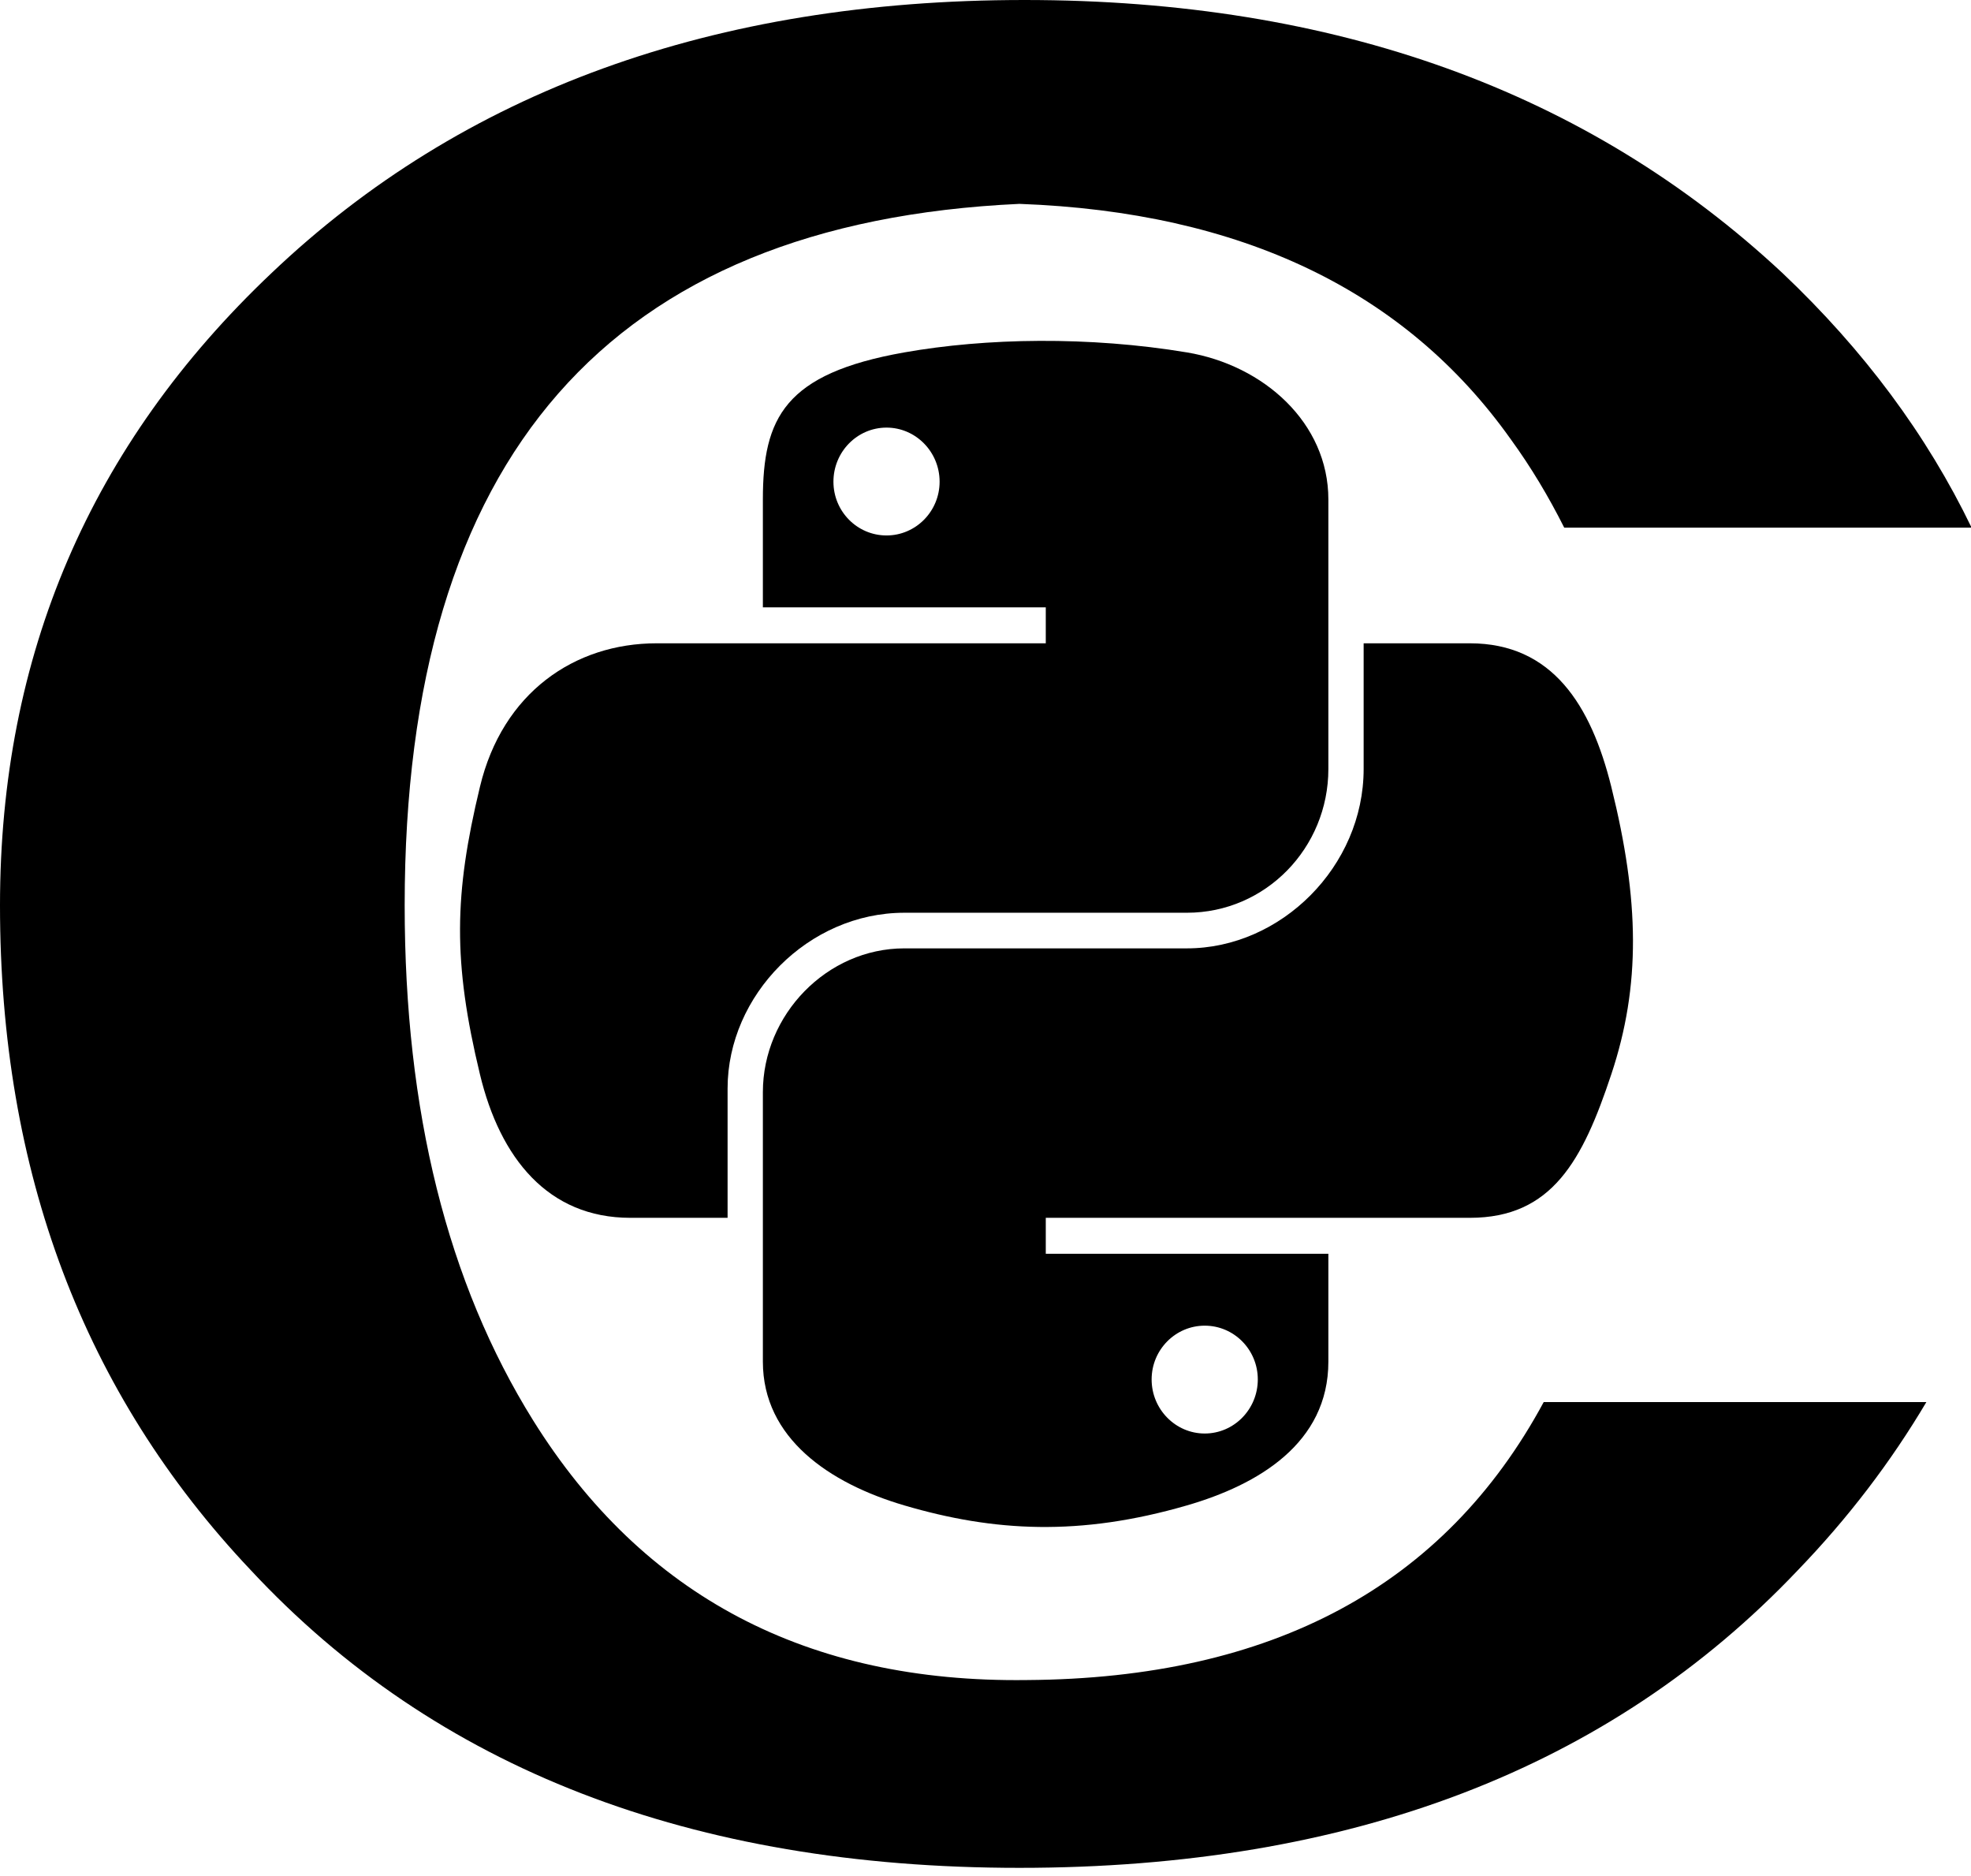 <?xml version="1.0" encoding="UTF-8"?>
<svg width="207px" height="197px" viewBox="0 0 207 197" version="1.1" xmlns="http://www.w3.org/2000/svg" xmlns:xlink="http://www.w3.org/1999/xlink">
    <!-- Generator: Sketch 45.2 (43514) - http://www.bohemiancoding.com/sketch -->
    <title>Group</title>
    <desc>Created with Sketch.</desc>
    <defs></defs>
    <g id="Page-1" stroke="none" stroke-width="1" fill="none" fill-rule="evenodd">
        <g id="Group" fill-rule="nonzero" fill="#000000">
            <path d="M109.173,35.791 C104.094,35.815 99.243,36.248 94.975,37.003 C82.402,39.224 80.119,43.874 80.119,52.448 L80.119,63.772 L109.831,63.772 L109.831,67.547 L80.119,67.547 L68.968,67.547 C60.333,67.547 52.771,72.737 50.406,82.611 C47.678,93.928 47.557,100.991 50.406,112.808 C52.518,121.605 57.562,127.872 66.197,127.872 L76.413,127.872 L76.413,114.297 C76.413,104.49 84.899,95.839 94.975,95.839 L124.653,95.839 C132.914,95.839 139.509,89.037 139.509,80.741 L139.509,52.448 C139.509,44.396 132.716,38.347 124.653,37.003 C119.549,36.154 114.253,35.768 109.173,35.791 L109.173,35.791 Z M93.105,44.899 C96.174,44.899 98.68,47.446 98.68,50.578 C98.68,53.699 96.174,56.223 93.105,56.223 C90.025,56.223 87.53,53.699 87.53,50.578 C87.53,47.446 90.025,44.899 93.105,44.899 Z" id="path1948"></path>
            <path d="M143.214,67.547 L143.214,80.741 C143.214,90.97 134.542,99.579 124.653,99.579 L94.975,99.579 C86.846,99.579 80.119,106.537 80.119,114.678 L80.119,142.971 C80.119,151.023 87.121,155.759 94.975,158.069 C104.38,160.835 113.399,161.335 124.653,158.069 C132.133,155.904 139.509,151.545 139.509,142.971 L139.509,131.647 L109.831,131.647 L109.831,127.872 L139.509,127.872 L154.365,127.872 C163.001,127.872 166.218,121.849 169.222,112.808 C172.324,103.501 172.192,94.55 169.222,82.611 C167.088,74.014 163.012,67.547 154.365,67.547 L143.214,67.547 Z M126.523,139.196 C129.603,139.196 132.098,141.72 132.098,144.841 C132.098,147.973 129.603,150.52 126.523,150.52 C123.454,150.52 120.947,147.973 120.947,144.841 C120.947,141.72 123.454,139.196 126.523,139.196 Z" id="path1950"></path>
            <path d="M107.594,0 C74.97,0 48.573,9.593 28.5,28.688 C9.502,46.687 0,68.782 0,95.062 C0,123.02 8.764,146.294 26.344,164.875 C45.729,185.68 72.59,196.125 107.062,196.125 C141.835,196.125 169.083,185.68 188.812,164.875 C194.093,159.4 198.585,153.507 202.312,147.219 L162.125,147.219 C151.716,166.514 133.626,176.243 107.844,176.406 C84.805,176.714 67.519,167.6 56,149.156 C46.974,134.681 42.5,116.655 42.5,95.062 C42.5,47.977 63.994,23.391 107.062,21.406 C130.359,22.262 147.598,30.518 158.688,46.156 C160.799,49.061 162.646,52.154 164.281,55.406 L207.062,55.406 C202.362,45.664 195.748,36.768 187.219,28.688 C166.759,9.593 140.218,0 107.594,0 Z" id="path2196"></path>
        </g>
    </g>
</svg>